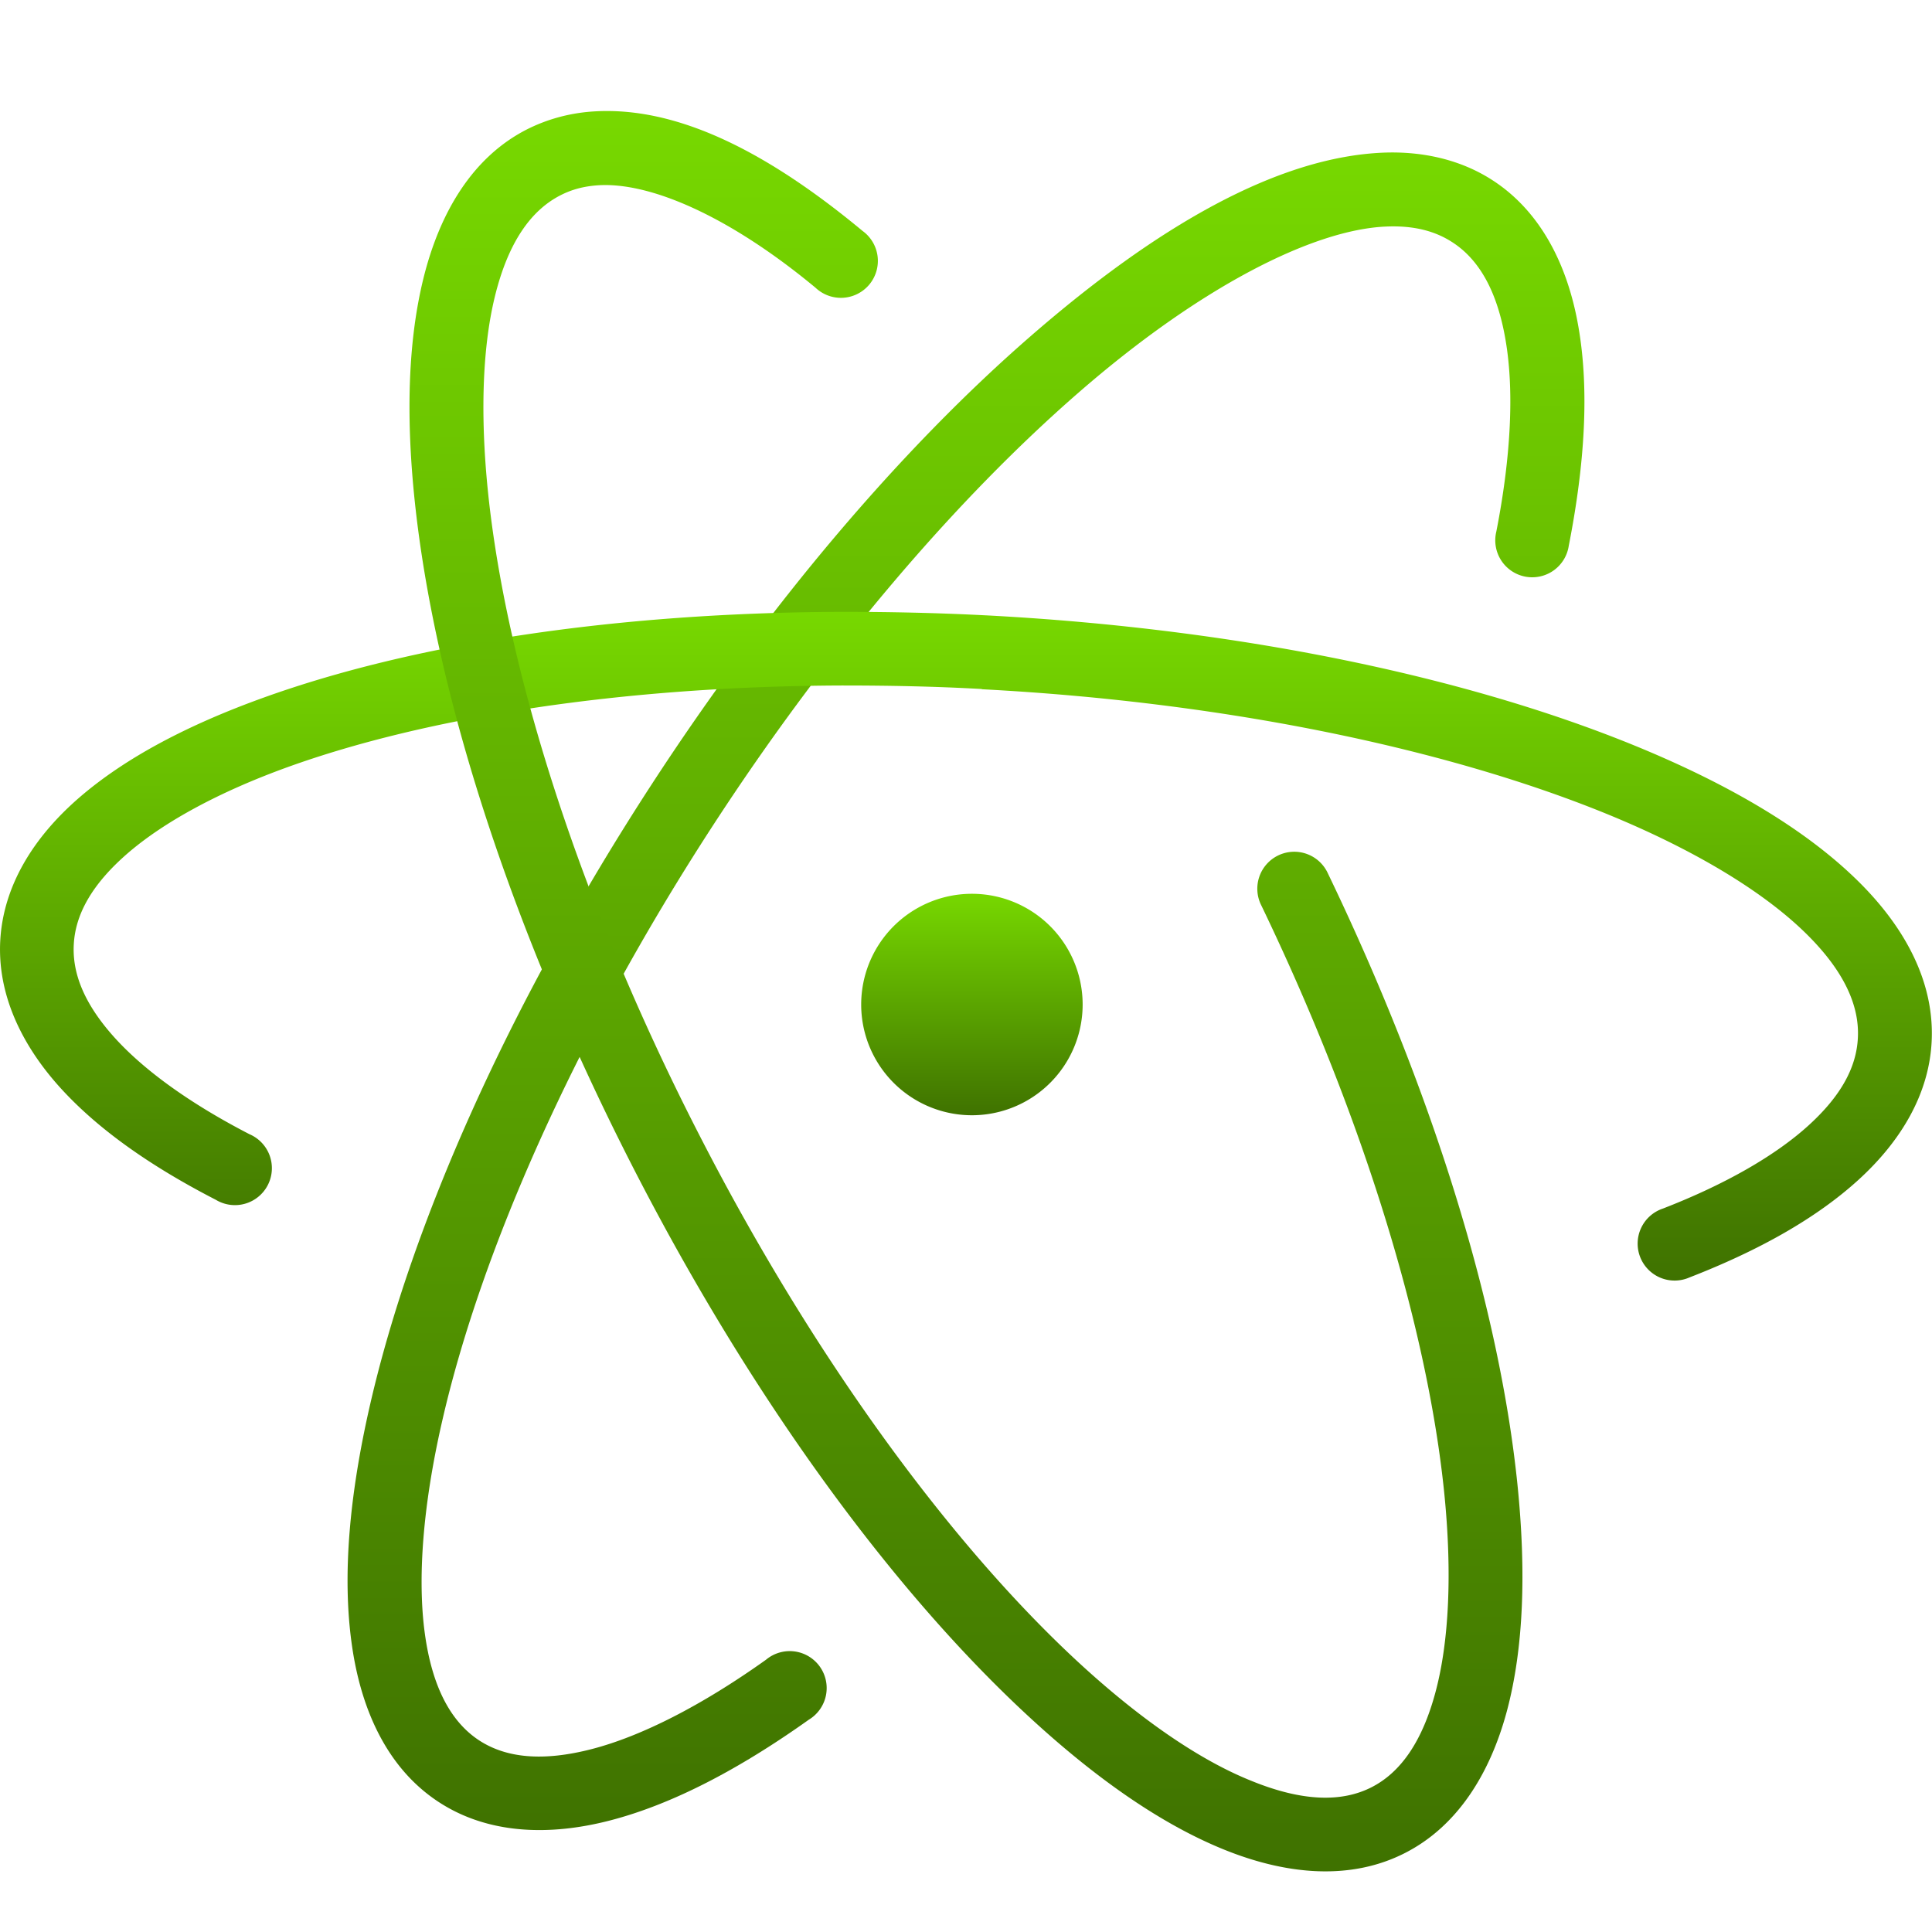 <svg xmlns="http://www.w3.org/2000/svg" width="16" height="16" version="1.1">
 <defs>
   <style id="current-color-scheme" type="text/css">
   .ColorScheme-Text { color: #939597; } .ColorScheme-Highlight { color:#5294e2; }
  </style>
  <linearGradient id="arrongin" x1="0%" x2="0%" y1="0%" y2="100%">
   <stop offset="0%" style="stop-color:#dd9b44; stop-opacity:1"/>
   <stop offset="100%" style="stop-color:#ad6c16; stop-opacity:1"/>
  </linearGradient>
  <linearGradient id="aurora" x1="0%" x2="0%" y1="0%" y2="100%">
   <stop offset="0%" style="stop-color:#09D4DF; stop-opacity:1"/>
   <stop offset="100%" style="stop-color:#9269F4; stop-opacity:1"/>
  </linearGradient>
  <linearGradient id="cyberneon" x1="0%" x2="0%" y1="0%" y2="100%">
    <stop offset="0" style="stop-color:#0abdc6; stop-opacity:1"/>
    <stop offset="1" style="stop-color:#ea00d9; stop-opacity:1"/>
  </linearGradient>
  <linearGradient id="fitdance" x1="0%" x2="0%" y1="0%" y2="100%">
   <stop offset="0%" style="stop-color:#1AD6AB; stop-opacity:1"/>
   <stop offset="100%" style="stop-color:#329DB6; stop-opacity:1"/>
  </linearGradient>
  <linearGradient id="oomox" x1="0%" x2="0%" y1="0%" y2="100%">
   <stop offset="0%" style="stop-color:#77d800; stop-opacity:1"/>
   <stop offset="100%" style="stop-color:#3f7200; stop-opacity:1"/>
  </linearGradient>
  <linearGradient id="rainblue" x1="0%" x2="0%" y1="0%" y2="100%">
   <stop offset="0%" style="stop-color:#00F260; stop-opacity:1"/>
   <stop offset="100%" style="stop-color:#0575E6; stop-opacity:1"/>
  </linearGradient>
  <linearGradient id="sunrise" x1="0%" x2="0%" y1="0%" y2="100%">
   <stop offset="0%" style="stop-color: #FF8501; stop-opacity:1"/>
   <stop offset="100%" style="stop-color: #FFCB01; stop-opacity:1"/>
  </linearGradient>
  <linearGradient id="telinkrin" x1="0%" x2="0%" y1="0%" y2="100%">
   <stop offset="0%" style="stop-color: #b2ced6; stop-opacity:1"/>
   <stop offset="100%" style="stop-color: #6da5b7; stop-opacity:1"/>
  </linearGradient>
  <linearGradient id="60spsycho" x1="0%" x2="0%" y1="0%" y2="100%">
   <stop offset="0%" style="stop-color: #df5940; stop-opacity:1"/>
   <stop offset="25%" style="stop-color: #d8d15f; stop-opacity:1"/>
   <stop offset="50%" style="stop-color: #e9882a; stop-opacity:1"/>
   <stop offset="100%" style="stop-color: #279362; stop-opacity:1"/>
  </linearGradient>
  <linearGradient id="90ssummer" x1="0%" x2="0%" y1="0%" y2="100%">
   <stop offset="0%" style="stop-color: #f618c7; stop-opacity:1"/>
   <stop offset="20%" style="stop-color: #94ffab; stop-opacity:1"/>
   <stop offset="50%" style="stop-color: #fbfd54; stop-opacity:1"/>
   <stop offset="100%" style="stop-color: #0f83ae; stop-opacity:1"/>
  </linearGradient>
 </defs>
 <path fill="url(#oomox)" class="ColorScheme-Text" d="M 11.461,1.264 C 10.585,1.298 9.588,1.868 8.533,2.786 7.478,3.703 6.376,4.988 5.385,6.514 4.21,8.324 3.41,10.133 3.066,11.628 c -0.172,0.747 -0.232,1.416 -0.154,1.98 0.077,0.565 0.304,1.045 0.725,1.318 0.399,0.259 0.9,0.284 1.416,0.15 0.516,-0.134 1.067,-0.423 1.645,-0.834 A 0.306,0.306 0 1 0 6.344,13.745 c -0.536,0.382 -1.034,0.634 -1.443,0.74 -0.41,0.106 -0.71,0.072 -0.93,-0.07 -0.231,-0.15 -0.391,-0.433 -0.453,-0.889 -0.062,-0.455 -0.016,-1.063 0.145,-1.762 C 3.983,10.367 4.756,8.605 5.898,6.846 6.862,5.362 7.934,4.119 8.935,3.249 9.936,2.378 10.876,1.899 11.484,1.876 c 0.225,-0.009 0.401,0.037 0.545,0.131 0.216,0.14 0.369,0.397 0.439,0.807 0.071,0.409 0.048,0.955 -0.076,1.588 a 0.306,0.306 0 1 0 0.6,0.117 C 13.126,3.836 13.162,3.225 13.072,2.708 12.983,2.19 12.756,1.749 12.361,1.493 12.099,1.323 11.785,1.252 11.461,1.264 Z"/>
 <path fill="url(#oomox)" class="ColorScheme-Text" d="m 6.975,5.067 c -1.88,0.006 -3.556,0.264 -4.799,0.713 -0.621,0.224 -1.137,0.495 -1.518,0.824 -0.381,0.329 -0.632,0.734 -0.656,1.188 -0.023,0.432 0.166,0.843 0.48,1.197 0.315,0.354 0.759,0.666 1.305,0.947 a 0.306,0.306 0 1 0 0.279,-0.543 c -0.5,-0.258 -0.884,-0.538 -1.127,-0.811 -0.243,-0.273 -0.341,-0.523 -0.328,-0.76 0.013,-0.249 0.149,-0.498 0.447,-0.756 0.298,-0.257 0.751,-0.506 1.324,-0.713 1.147,-0.414 2.769,-0.67 4.592,-0.676 0.379,0 0.765,0.007 1.156,0.029 l 0.002,0.002 c 2.094,0.11 3.974,0.521 5.293,1.082 0.659,0.281 1.176,0.6 1.508,0.918 0.332,0.318 0.468,0.614 0.453,0.889 -0.012,0.238 -0.135,0.474 -0.406,0.721 -0.271,0.247 -0.683,0.487 -1.209,0.691 a 0.306,0.306 0 1 0 0.221,0.57 c 0.574,-0.223 1.049,-0.489 1.4,-0.809 0.351,-0.32 0.583,-0.709 0.605,-1.143 0.026,-0.501 -0.229,-0.967 -0.641,-1.361 -0.411,-0.394 -0.988,-0.739 -1.693,-1.039 -1.411,-0.6 -3.344,-1.018 -5.498,-1.131 h -0.002 C 7.759,5.075 7.361,5.067 6.975,5.067 Z"/>
 <path fill="url(#oomox)" class="ColorScheme-Text" d="m 4.9,0.924 c -0.187,0.014 -0.369,0.063 -0.537,0.148 -0.447,0.228 -0.721,0.683 -0.857,1.236 -0.136,0.554 -0.147,1.225 -0.055,1.986 0.185,1.524 0.79,3.409 1.77,5.332 0.98,1.922 2.148,3.519 3.271,4.564 0.562,0.523 1.111,0.91 1.639,1.125 0.528,0.215 1.057,0.259 1.504,0.031 0.43,-0.219 0.703,-0.65 0.844,-1.174 0.14,-0.524 0.161,-1.158 0.088,-1.877 -0.147,-1.439 -0.684,-3.221 -1.57,-5.062 a 0.306,0.306 0 1 0 -0.551,0.266 c 0.861,1.789 1.377,3.521 1.514,4.859 0.068,0.669 0.04,1.239 -0.072,1.656 -0.112,0.418 -0.294,0.667 -0.529,0.787 -0.245,0.125 -0.57,0.121 -0.996,-0.053 C 9.935,14.577 9.433,14.233 8.908,13.745 7.858,12.768 6.718,11.219 5.766,9.35 4.813,7.482 4.231,5.647 4.058,4.223 c -0.086,-0.712 -0.069,-1.323 0.041,-1.77 0.11,-0.447 0.298,-0.711 0.543,-0.836 0.092,-0.047 0.187,-0.073 0.303,-0.082 0.429,-0.032 1.087,0.249 1.809,0.848 A 0.306,0.306 0 1 0 7.144,1.913 C 6.361,1.263 5.606,0.872 4.9,0.924 Z"/>
 <path fill="url(#oomox)" class="ColorScheme-Text" d="m 8.966,8.319 a 0.917,0.917 0 0 1 -1.834,0 0.917,0.917 0 1 1 1.834,0 z"/>
</svg>
